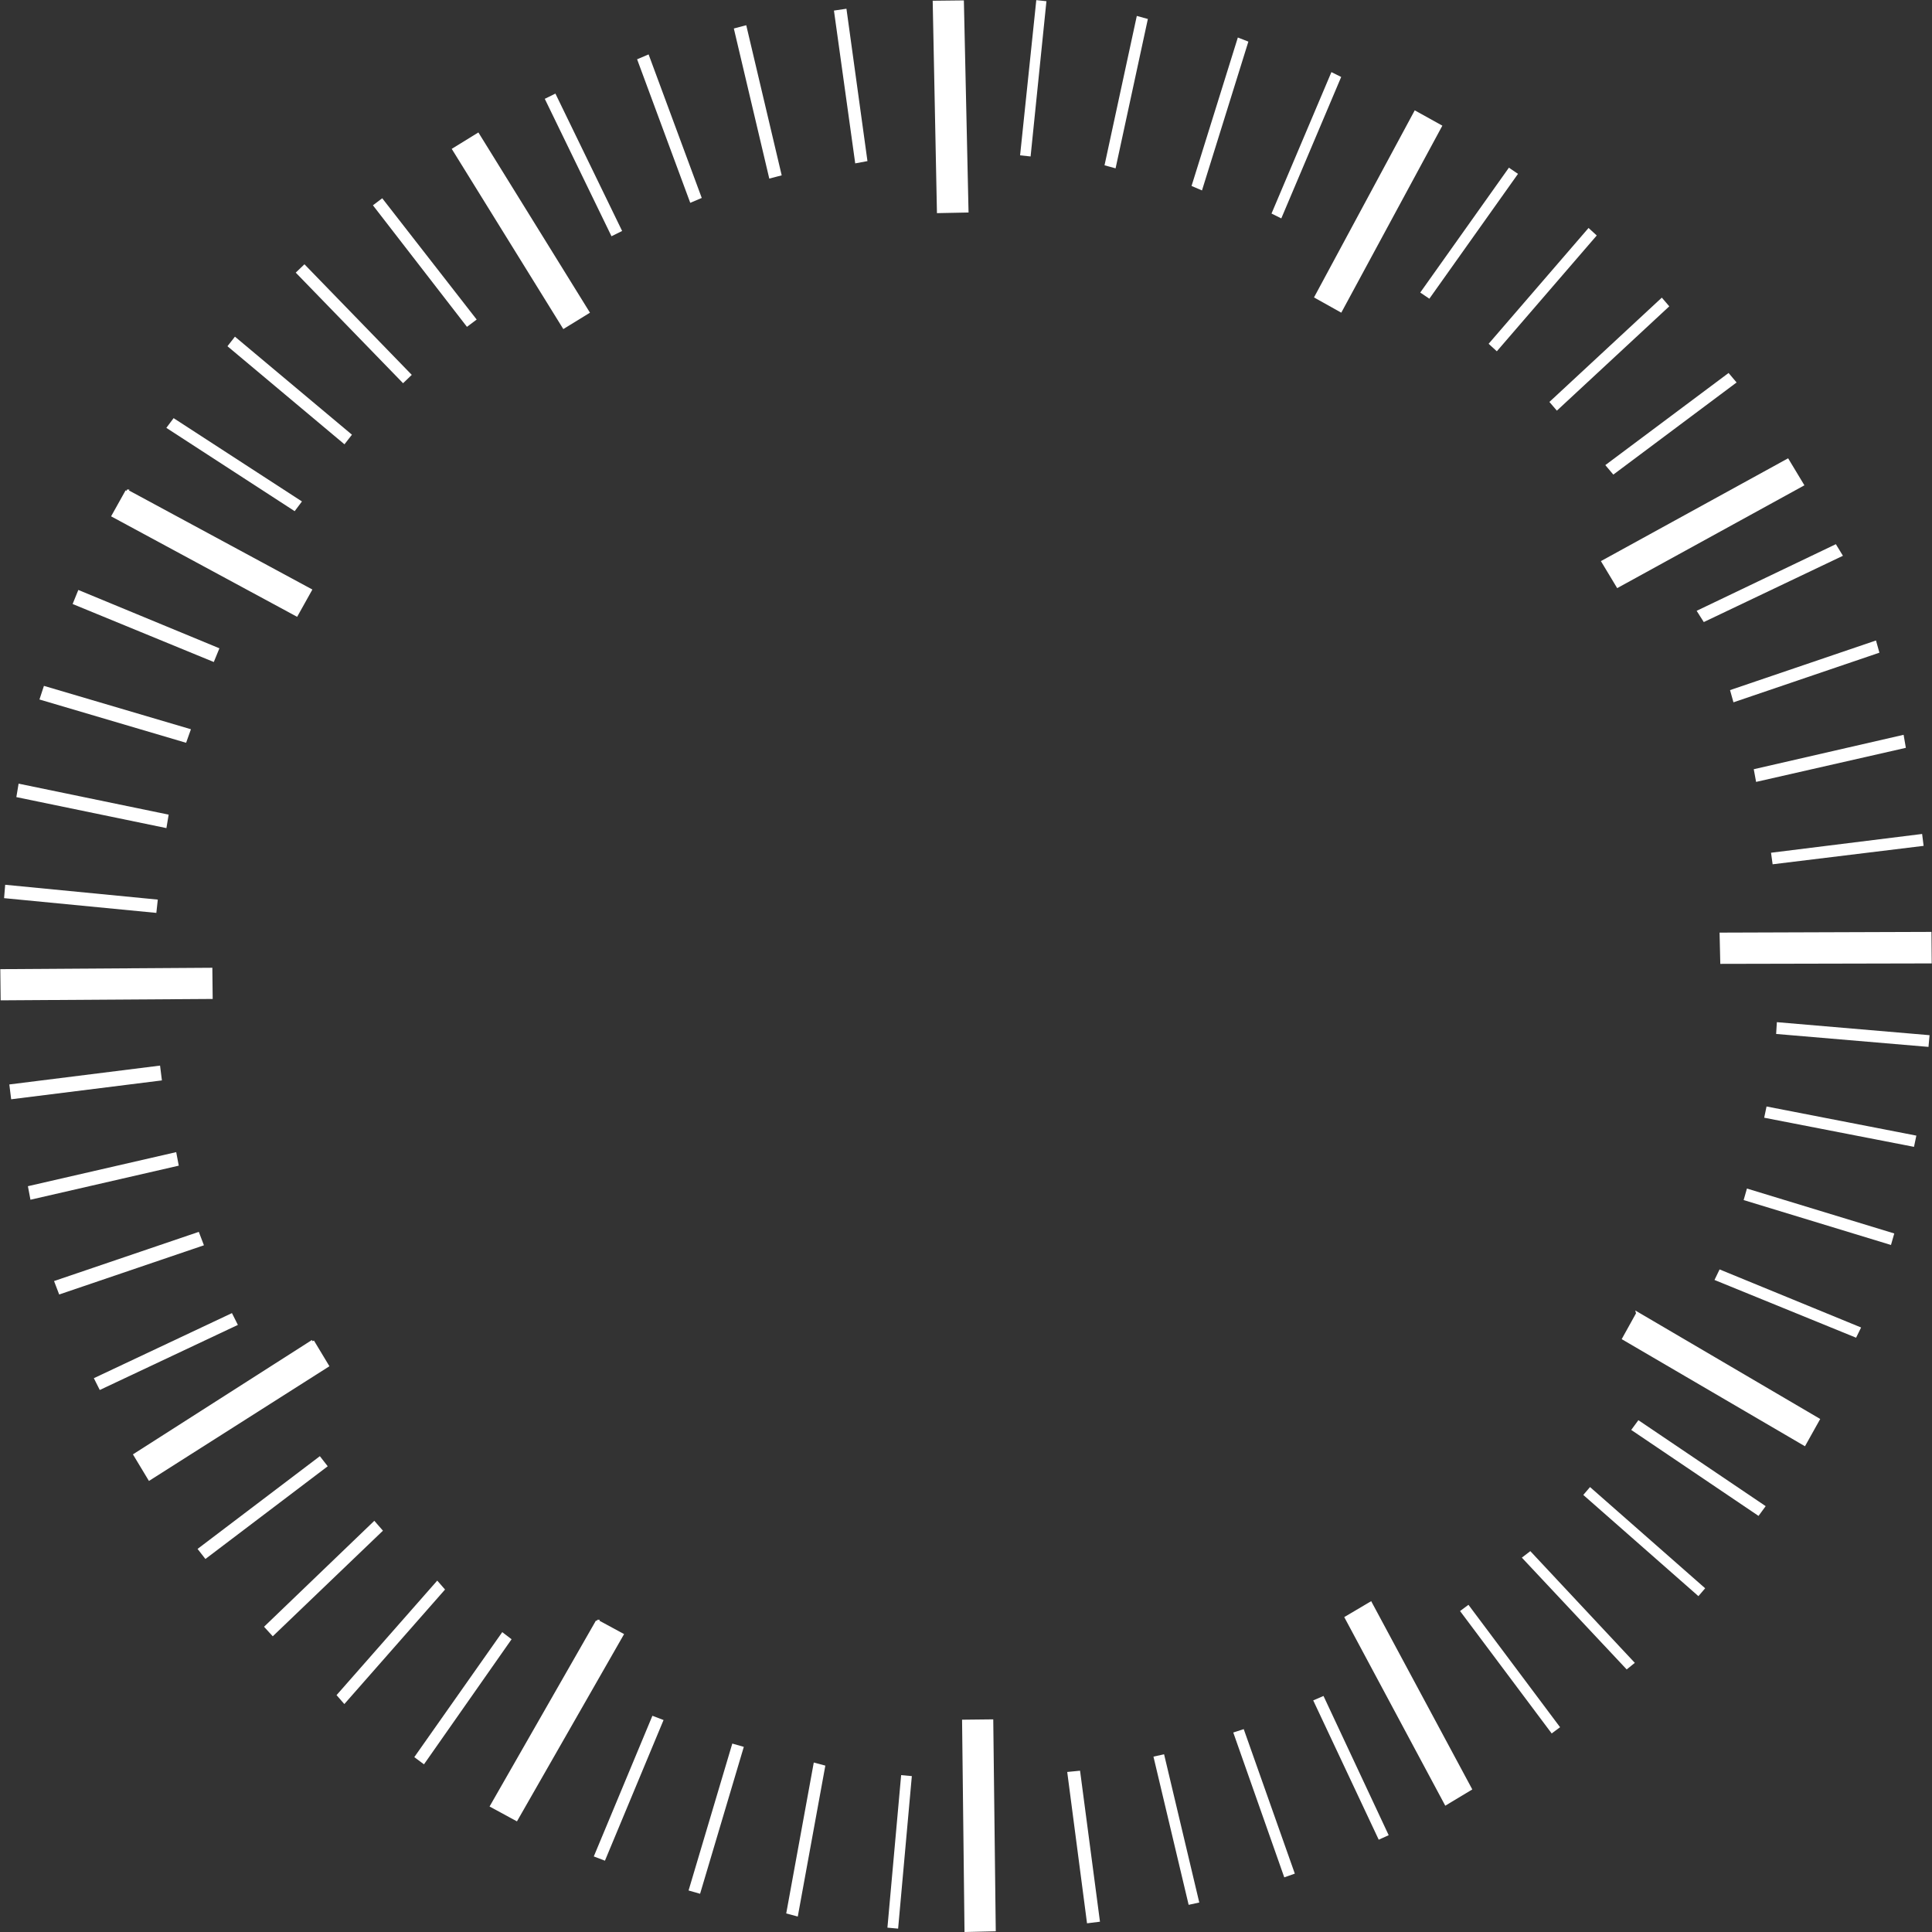 <svg xmlns="http://www.w3.org/2000/svg" width="376.628" height="376.687" viewBox="0 0 376.628 376.687">
  <rect x="0" y="0" width="376.628" height="376.687" fill="#333333" stroke="none"/>
  <g id="clock" transform="translate(39.796 -43.025)">
    <g id="g8814" transform="translate(2.214 -1.408) rotate(0.547)">
      <path id="path2254" d="M-15.929,140.317l-2.643,4.84,35.943,18.972,2.642-4.84-35.943-18.972Z" fill="#fff" stroke="#fff" stroke-width="0.579" fill-rule="evenodd"/>
      <path id="path3228" d="M-6.962,126.02l-1.4,1.907,25.171,16,1.4-1.907-25.171-16Z" fill="#fff" fill-rule="evenodd"/>
      <path id="path3230" d="M4.84,110.02,3.4,111.9,26.391,130.8l1.441-1.885L4.84,110.02Z" fill="#fff" fill-rule="evenodd"/>
      <path id="path3232" d="M18.254,95.782l-1.682,1.643L37.7,118.784l1.682-1.643L18.254,95.782Z" fill="#fff" fill-rule="evenodd"/>
      <path id="path3234" d="M33.294,82.768l-1.8,1.39L50.05,107.675l1.881-1.441L33.294,82.768Z" fill="#fff" fill-rule="evenodd"/>
      <path id="path3236" d="M51.825,70.159,47.15,73.1l21.778,34.433,4.675-2.936L51.825,70.159Z" fill="#fff" stroke="#fff" stroke-width="0.579" fill-rule="evenodd"/>
      <path id="path3240" d="M66.858,62.043l-2.063,1.041L78.055,89.746,80.119,88.7,66.858,62.043Z" fill="#fff" fill-rule="evenodd"/>
      <path id="path3242" d="M84.951,54.23l-2.232.973L93.347,83.085l2.232-.973L84.951,54.23Z" fill="#fff" fill-rule="evenodd"/>
      <path id="path3244" d="M103.931,48.36l-2.413.661,7.19,29.195,2.413-.661-7.19-29.195Z" fill="#fff" fill-rule="evenodd"/>
      <path id="path3246" d="M123.433,44.958,121,45.344l4.431,29.746,2.381-.469-4.38-29.663Z" fill="#fff" fill-rule="evenodd"/>
      <path id="path3248" d="M146.027,43.41l-5.5.113,1.209,40.815,5.579-.165L146.027,43.41Z" fill="#fff" stroke="#fff" stroke-width="0.579" fill-rule="evenodd"/>
      <path id="path3250" d="M162.406,43.118l-1.983-.188-2.869,30.283,2.05.2,2.8-30.3Z" fill="#fff" fill-rule="evenodd"/>
      <path id="path3252" d="M182.209,46.393l-2.162-.571L174.031,75l2.162.571,6.016-29.179Z" fill="#fff" fill-rule="evenodd"/>
      <path id="path3254" d="M199.782,49.84l-8.749,29.026,2.044.849,8.765-29.093-2.06-.781Z" fill="#fff" fill-rule="evenodd"/>
      <path id="path3256" d="M218.087,56.41,206.674,84.092l1.915.93L220,57.34l-1.915-.93Z" fill="#fff" fill-rule="evenodd"/>
      <path id="path3258" d="M234.521,64.1,215.5,100.248l4.84,2.643,19.084-36.129L234.521,64.1Z" fill="#fff" stroke="#fff" stroke-width="0.579" fill-rule="evenodd"/>
      <path id="path3260" d="M252.861,74.715l-17.047,24.5L237.6,100.4l17.047-24.5-1.787-1.191Z" fill="#fff" fill-rule="evenodd"/>
      <path id="path3262" d="M268.5,86.316l-19.262,22.762,1.613,1.447,19.262-22.762L268.5,86.316Z" fill="#fff" fill-rule="evenodd"/>
      <path id="path3264" d="M282.912,99.758,261.194,120.3l1.472,1.683,21.718-20.545-1.472-1.683Z" fill="#fff" fill-rule="evenodd"/>
      <path id="path3266" d="M296.068,114.321,272.212,132.51l1.578,1.836,23.856-18.189-1.578-1.836Z" fill="#fff" fill-rule="evenodd"/>
      <path id="path3268" d="M307.734,131.229l-35.8,20.108,2.92,4.743,35.8-20.108-2.92-4.743Z" fill="#fff" stroke="#fff" stroke-width="0.579" fill-rule="evenodd"/>
      <path id="path3270" d="M317.3,147.494l-27.014,13.248,1.412,2.18,27-13.181-1.4-2.247Z" fill="#fff" fill-rule="evenodd"/>
      <path id="path3272" d="M325.3,166.192l-28.359,9.946.69,2.373,28.359-9.946Z" fill="#fff" fill-rule="evenodd"/>
      <path id="path3274" d="M330.861,184.526l-29.147,6.988.477,2.469,29.131-6.921-.461-2.536Z" fill="#fff" fill-rule="evenodd"/>
      <path id="path3276" d="M334.653,203.822l-29.417,3.941.33,2.249,29.4-3.874Z" fill="#fff" fill-rule="evenodd"/>
      <path id="path3278" d="M336.372,223.189l-40.72.526.181,5.512,40.637-.475Z" fill="#fff" stroke="#fff" stroke-width="0.579" fill-rule="evenodd"/>
      <path id="path3280" d="M336.478,243.033l-29.789-2.255-.121,2.3,29.722,2.239.188-2.282Z" fill="#fff" fill-rule="evenodd"/>
      <path id="path3282" d="M334.089,262.635l-29.256-5.4-.437,2.194,29.256,5.4Z" fill="#fff" fill-rule="evenodd"/>
      <path id="path3284" d="M301.163,273.27l-.62,2.25L329.348,284l.62-2.25-28.805-8.484Z" fill="#fff" fill-rule="evenodd"/>
      <path id="path3290" d="M295.982,289.083l-.974,2.066,27.711,10.993.958-2-27.7-11.061Z" fill="#fff" fill-rule="evenodd"/>
      <path id="path3292" d="M280.078,297.839l-2.659,4.907L312.845,323l2.642-4.84-35.41-20.323Z" fill="#fff" stroke="#fff" stroke-width="0.579" fill-rule="evenodd"/>
      <path id="path3294" d="M280.434,318.623l-1.377,1.914,24.976,16.522,1.377-1.914-24.976-16.522Z" fill="#fff" fill-rule="evenodd"/>
      <path id="path3296" d="M271.133,331.751l-1.3,1.548,22.631,19.515,1.3-1.548-22.631-19.515Z" fill="#fff" fill-rule="evenodd"/>
      <path id="path4267" d="M259.614,344.352l-1.639,1.283,20.644,21.6,1.571-1.3-20.577-21.583Z" fill="#fff" fill-rule="evenodd"/>
      <path id="path4269" d="M247.653,354.93l-1.625,1.23,18.087,23.69,1.625-1.23-18.087-23.69Z" fill="#fff" fill-rule="evenodd"/>
      <path id="path4271" d="M228.577,354.806l-4.727,2.853,19.766,36.07,4.743-2.92-19.781-36Z" fill="#fff" stroke="#fff" stroke-width="0.579" fill-rule="evenodd"/>
      <path id="path4273" d="M219.571,372.967l-2,.886L230.6,400.886l1.931-.9-12.964-27.017Z" fill="#fff" fill-rule="evenodd"/>
      <path id="path4275" d="M204.079,379.581l-2.034.679L212.257,408.4l2.05-.746-10.227-28.071Z" fill="#fff" fill-rule="evenodd"/>
      <path id="path4277" d="M188.6,384.635l-2.069.472,7.136,28.827,2.069-.472Z" fill="#fff" fill-rule="evenodd"/>
      <path id="path4279" d="M172.25,387.991l-2.5.27,4.143,29.465,2.52-.337Z" fill="#fff" fill-rule="evenodd"/>
      <path id="path4281" d="M154.951,378.438l-5.5.113.859,40.8,5.512-.181Z" fill="#fff" stroke="#fff" stroke-width="0.579" fill-rule="evenodd"/>
      <path id="path4283" d="M139.469,389.357l-2.087-.17-2.39,29.758,2.087.17Z" fill="#fff" fill-rule="evenodd"/>
      <path id="path4285" d="M122.588,387.473l-2.259-.58-5.091,29.47,2.259.58,5.091-29.47Z" fill="#fff" fill-rule="evenodd"/>
      <path id="path4287" d="M104.41,383.349l-8.25,28.719,2.25.62,8.25-28.719Z" fill="#fff" fill-rule="evenodd"/>
      <path id="path4289" d="M88.785,378.079,77.621,405.608l2.181.808,11.163-27.529-2.181-.808Z" fill="#fff" fill-rule="evenodd"/>
      <path id="path4291" d="M77.86,359.752l-20.253,36.2,4.856,2.575,20.252-36.2-4.856-2.575Z" fill="#fff" stroke="#fff" stroke-width="0.579" fill-rule="evenodd"/>
      <path id="path4293" d="M59.359,362.056,42.446,386.584l1.9,1.386,16.845-24.544-1.833-1.37Z" fill="#fff" fill-rule="evenodd"/>
      <path id="path4295" d="M46.592,352.13,27.176,374.642l1.535,1.726,19.416-22.512-1.535-1.726Z" fill="#fff" fill-rule="evenodd"/>
      <path id="path4297" d="M34.213,340.59l-21.3,20.858,1.717,1.843L35.914,342.5l-1.7-1.91Z" fill="#fff" fill-rule="evenodd"/>
      <path id="path4299" d="M23.481,328.091-.189,346.4l1.547,1.948,23.671-18.3-1.547-1.948Z" fill="#fff" fill-rule="evenodd"/>
      <path id="path4301" d="M21.861,305.714l-34.432,22.465,2.869,4.659,34.483-22.382-2.92-4.743Z" fill="#fff" stroke="#fff" stroke-width="0.579" fill-rule="evenodd"/>
      <path id="path4303" d="M6.074,300.368l-26.8,12.944,1.177,2.29,26.8-12.944-1.177-2.29Z" fill="#fff" fill-rule="evenodd"/>
      <path id="path4305" d="M-.539,284.592l-28.125,9.859,1.026,2.61L.487,287.2l-1.026-2.61Z" fill="#fff" fill-rule="evenodd"/>
      <path id="path4307" d="M-5.091,269.091l-28.846,6.918.523,2.633,28.846-6.918-.523-2.633Z" fill="#fff" fill-rule="evenodd"/>
      <path id="path4309" d="M-8.4,252.253l-29.349,3.957.388,2.885,29.349-3.957-.388-2.885Z" fill="#fff" fill-rule="evenodd"/>
      <path id="path4311" d="M1.326,233.38l-40.752.656.113,5.5,40.752-.655-.113-5.5Z" fill="#fff" stroke="#fff" stroke-width="0.579" fill-rule="evenodd"/>
      <path id="path4313" d="M-9.149,219.9l-29.777-2.607-.191,2.61,29.709,2.591.258-2.594Z" fill="#fff" fill-rule="evenodd"/>
      <path id="path4315" d="M-7.191,203.319l-29.31-5.763-.412,2.628,29.31,5.763.412-2.628Z" fill="#fff" fill-rule="evenodd"/>
      <path id="path4317" d="M-31.744,178.448l-.847,2.665,28.668,8.167.914-2.649-28.735-8.183Z" fill="#fff" fill-rule="evenodd"/>
      <path id="path4319" d="M-25.219,159.689l-1.084,2.75L1.325,173.483,2.393,170.8l-27.612-11.112Z" fill="#fff" fill-rule="evenodd"/>
    </g>
  </g>
</svg>
